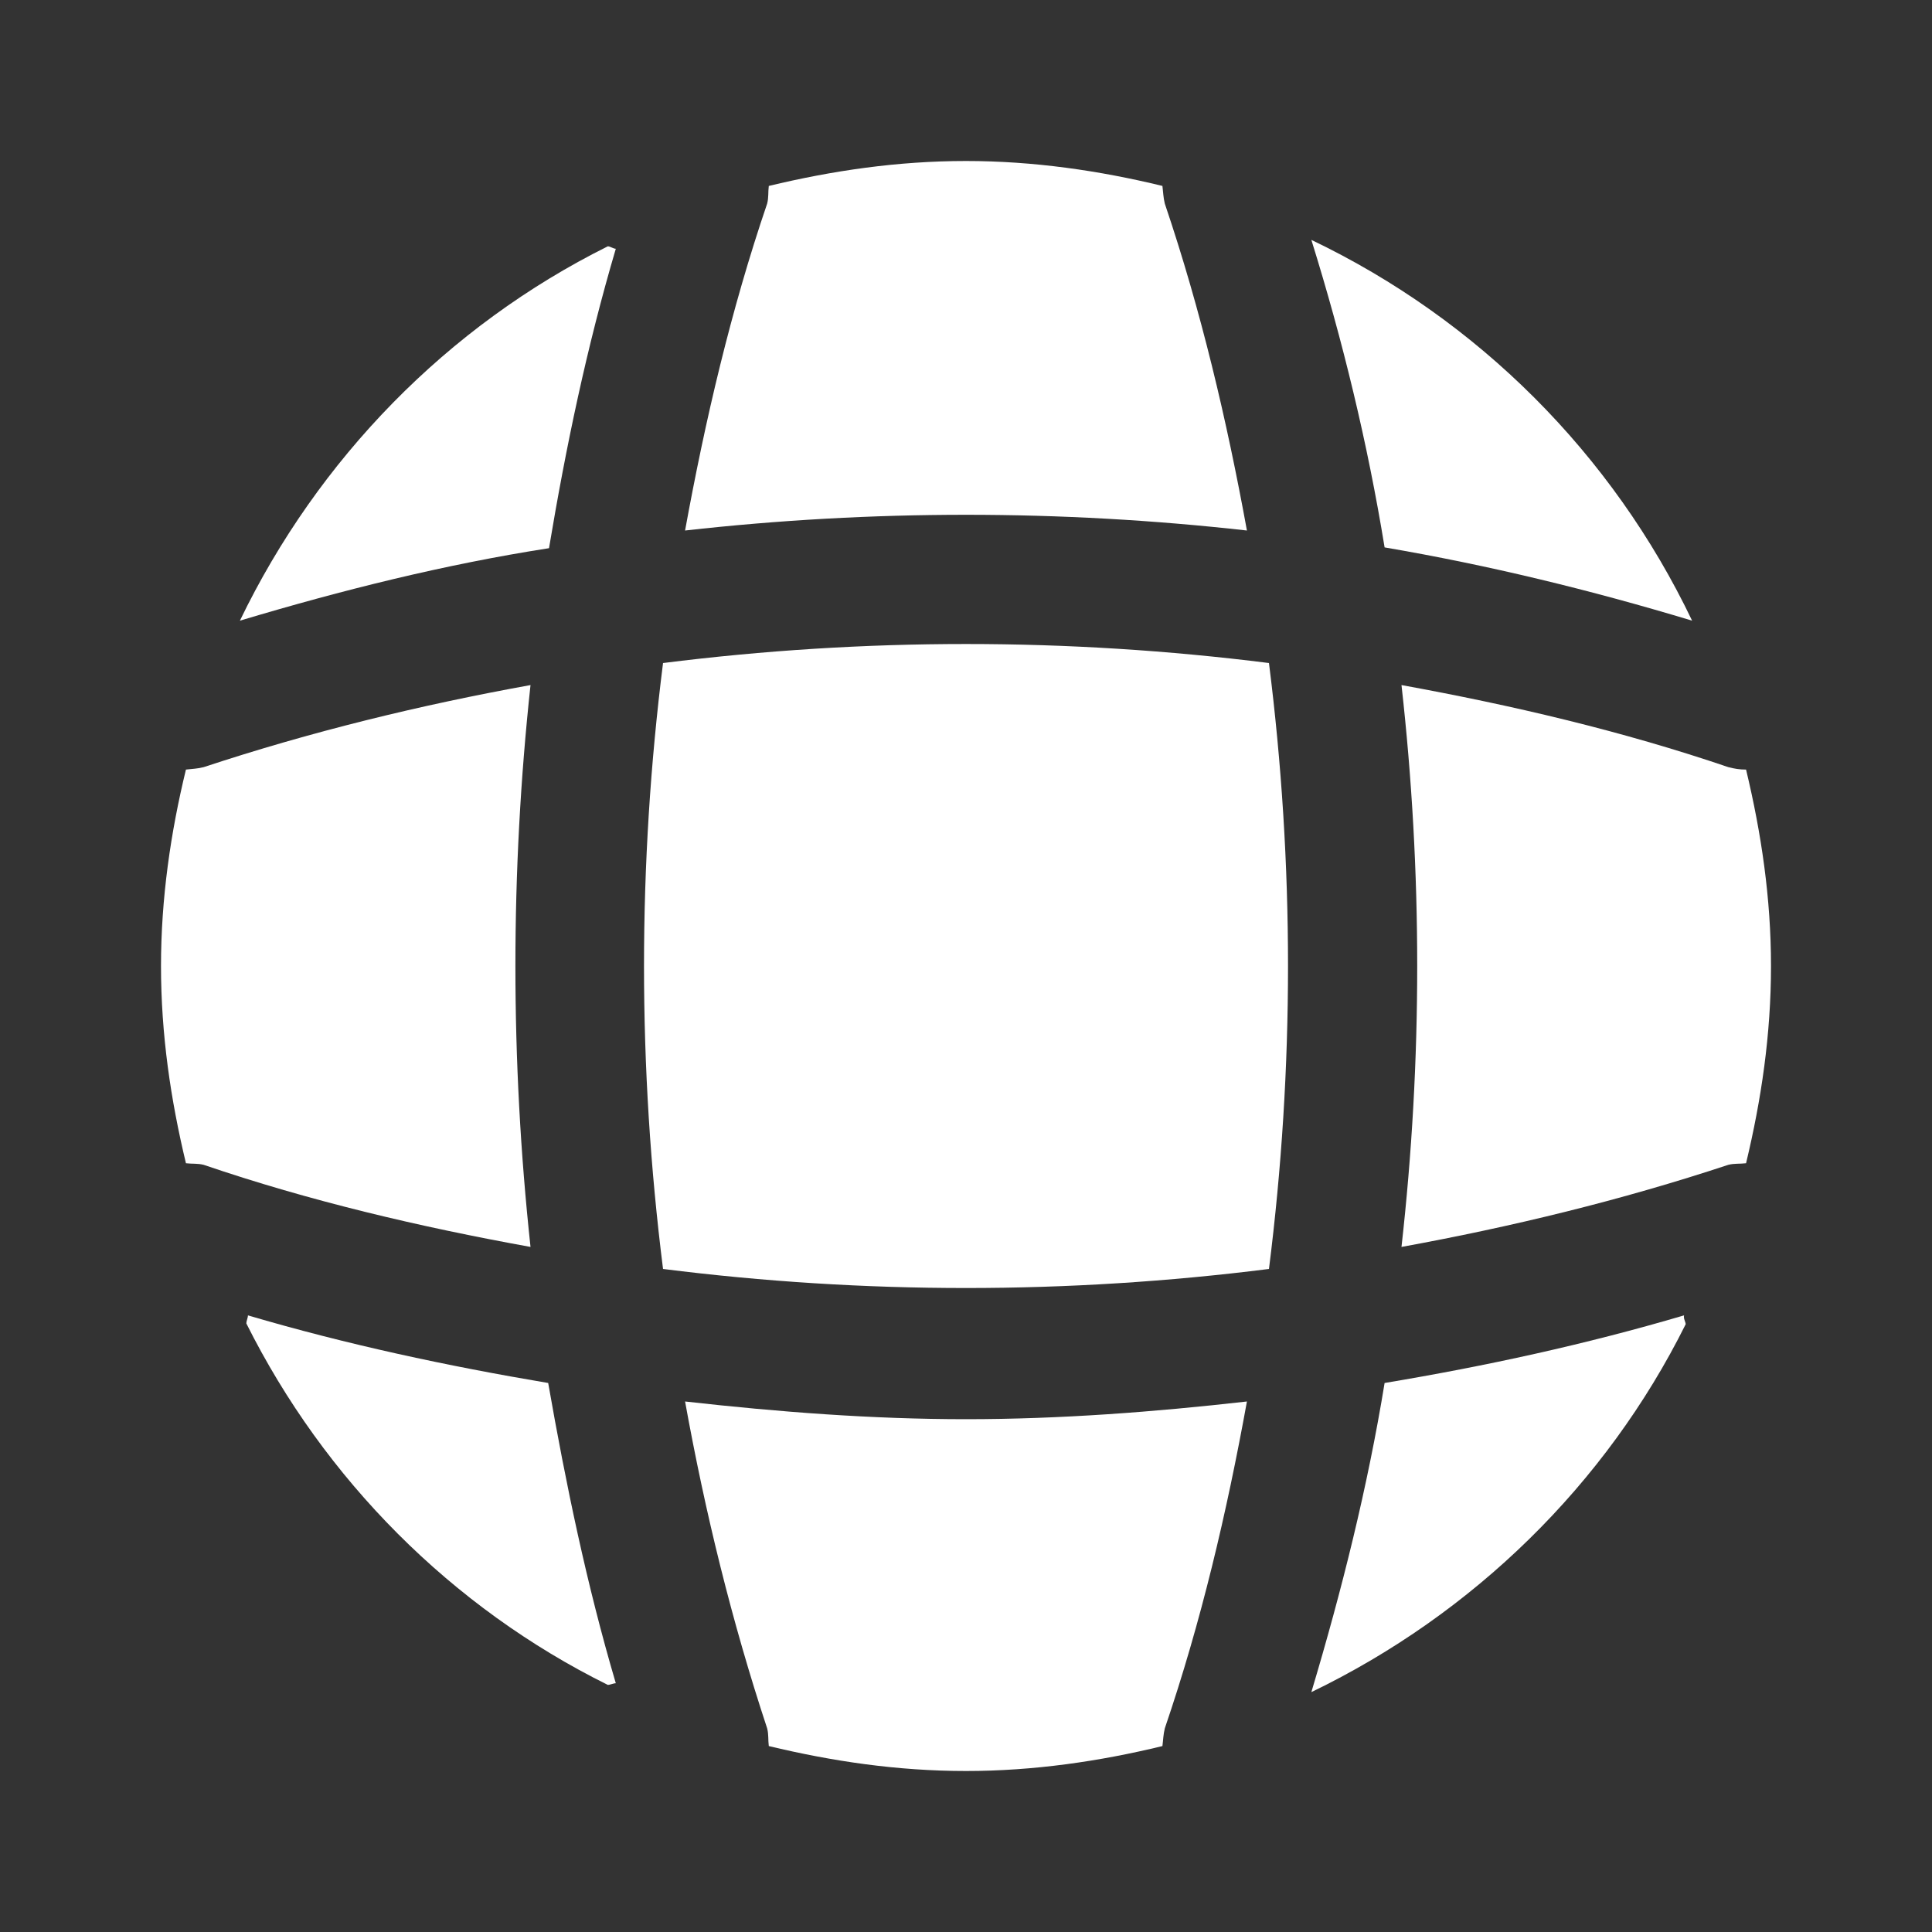 <svg width="54" height="54" viewBox="0 0 54 54" fill="none" xmlns="http://www.w3.org/2000/svg">
<rect x="0" y="0" width="54" height="54" fill="#333333" stroke="none"/>
<path d="M17.212 47.047C17.145 47.047 17.055 47.093 16.988 47.093C12.623 44.932 9.068 41.355 6.885 36.99C6.885 36.922 6.93 36.833 6.93 36.765C9.675 37.575 12.51 38.182 15.322 38.655C15.818 41.49 16.402 44.303 17.212 47.047Z" fill="white"/>
<path d="M47.115 37.013C44.888 41.49 41.175 45.112 36.653 47.295C37.508 44.438 38.227 41.557 38.7 38.655C41.535 38.182 44.325 37.575 47.07 36.765C47.047 36.855 47.115 36.945 47.115 37.013Z" fill="white"/>
<path d="M47.295 17.348C44.46 16.492 41.602 15.795 38.7 15.3C38.227 12.398 37.53 9.518 36.653 6.705C41.31 8.933 45.068 12.69 47.295 17.348Z" fill="white"/>
<path d="M17.212 6.953C16.402 9.698 15.818 12.488 15.345 15.322C12.443 15.773 9.563 16.492 6.705 17.348C8.888 12.825 12.51 9.113 16.988 6.885C17.055 6.885 17.145 6.953 17.212 6.953Z" fill="white"/>
<path d="M34.852 14.828C29.633 14.242 24.367 14.242 19.148 14.828C19.71 11.745 20.43 8.662 21.442 5.692C21.488 5.513 21.465 5.378 21.488 5.197C23.265 4.77 25.087 4.5 27 4.5C28.89 4.5 30.735 4.77 32.49 5.197C32.513 5.378 32.513 5.513 32.557 5.692C33.57 8.685 34.29 11.745 34.852 14.828Z" fill="white"/>
<path d="M14.828 34.852C11.723 34.29 8.662 33.57 5.692 32.557C5.513 32.513 5.378 32.535 5.197 32.513C4.77 30.735 4.5 28.913 4.5 27C4.5 25.11 4.77 23.265 5.197 21.51C5.378 21.488 5.513 21.488 5.692 21.442C8.685 20.453 11.723 19.71 14.828 19.148C14.265 24.367 14.265 29.633 14.828 34.852Z" fill="white"/>
<path d="M49.5 27C49.5 28.913 49.23 30.735 48.803 32.513C48.623 32.535 48.487 32.513 48.307 32.557C45.315 33.547 42.255 34.29 39.172 34.852C39.758 29.633 39.758 24.367 39.172 19.148C42.255 19.71 45.337 20.43 48.307 21.442C48.487 21.488 48.623 21.51 48.803 21.51C49.23 23.288 49.5 25.11 49.5 27Z" fill="white"/>
<path d="M34.852 39.172C34.29 42.278 33.57 45.337 32.557 48.307C32.513 48.487 32.513 48.623 32.49 48.803C30.735 49.23 28.89 49.5 27 49.5C25.087 49.5 23.265 49.23 21.488 48.803C21.465 48.623 21.488 48.487 21.442 48.307C20.453 45.315 19.71 42.278 19.148 39.172C21.758 39.465 24.367 39.667 27 39.667C29.633 39.667 32.265 39.465 34.852 39.172Z" fill="white"/>
<path d="M35.468 35.468C29.84 36.178 24.16 36.178 18.532 35.468C17.823 29.84 17.823 24.16 18.532 18.532C24.16 17.823 29.84 17.823 35.468 18.532C36.178 24.16 36.178 29.84 35.468 35.468Z" fill="white"/>
</svg>
